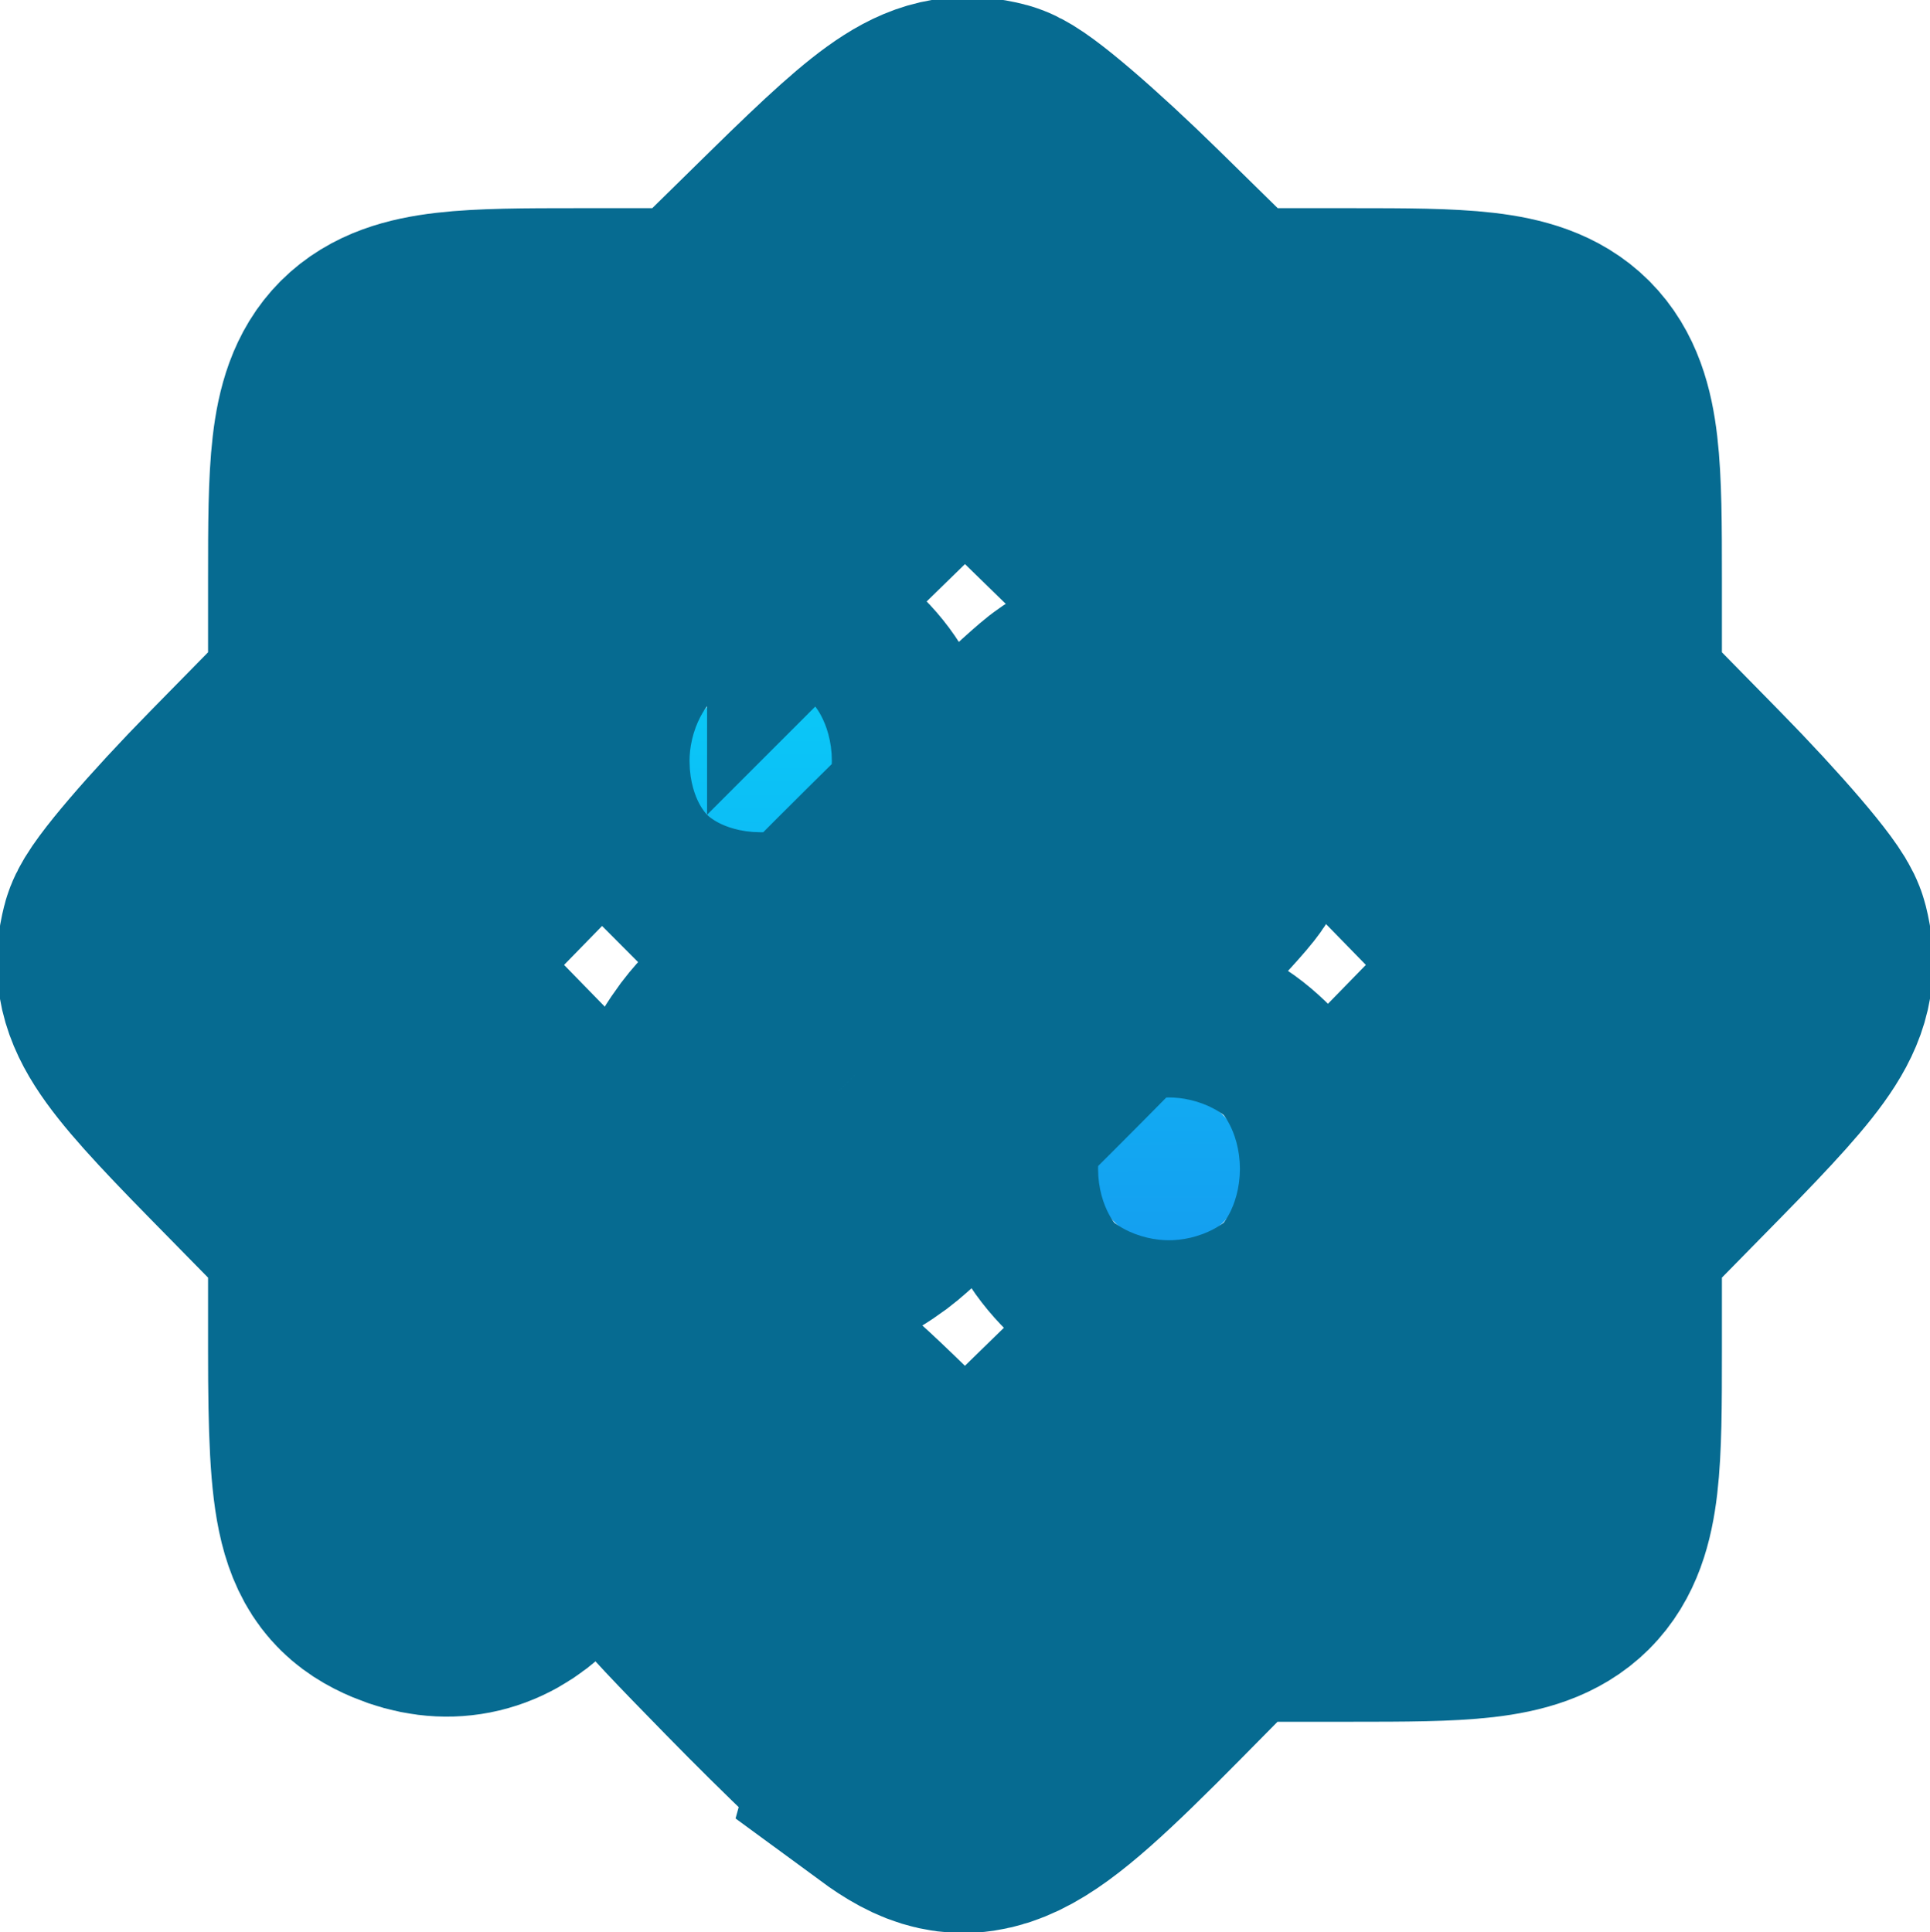<?xml version="1.0" encoding="UTF-8" standalone="no"?>
<svg
   xmlns:dc="http://purl.org/dc/elements/1.1/"
   xmlns:cc="http://creativecommons.org/ns#"
   xmlns:rdf="http://www.w3.org/1999/02/22-rdf-syntax-ns#"
   xmlns:svg="http://www.w3.org/2000/svg"
   xmlns="http://www.w3.org/2000/svg"
   xmlns:xlink="http://www.w3.org/1999/xlink"
   id="svg8"
   version="1.1"
   viewBox="0 0 83.426 83.532"
   height="83.532mm"
   width="83.426mm">
  <defs
     id="defs2">
    <linearGradient
       id="linearGradient4505">
      <stop
         style="stop-color:#1e79e9;stop-opacity:1"
         offset="0"
         id="stop4501" />
      <stop
         style="stop-color:#00f0ff;stop-opacity:1"
         offset="1"
         id="stop4503" />
    </linearGradient>
    <linearGradient
       y2="79.047"
       x2="106.408"
       y1="148.327"
       x1="106.529"
       gradientUnits="userSpaceOnUse"
       id="linearGradient4507"
       xlink:href="#linearGradient4505" />
    <linearGradient
       y2="79.047"
       x2="106.408"
       y1="148.327"
       x1="106.529"
       gradientUnits="userSpaceOnUse"
       id="linearGradient4509"
       xlink:href="#linearGradient4505" />
  </defs>
  <g
     transform="translate(-76.216,-103.34)"
     id="layer1">
    <g
       style="fill:url(#linearGradient4507);fill-opacity:1;stroke:#066b91;stroke-width:13.229;stroke-linecap:square;stroke-linejoin:miter;stroke-miterlimit:4;stroke-dasharray:none;stroke-opacity:1;paint-order:stroke fill markers"
       transform="translate(9.071,30.994)"
       id="layer1-4">
      <path
         style="fill:url(#linearGradient4509);fill-opacity:1;stroke:#066b91;stroke-width:13.229;stroke-linecap:square;stroke-linejoin:miter;stroke-miterlimit:4;stroke-dasharray:none;stroke-opacity:1;paint-order:stroke fill markers"
         d="m 106.529,148.327 c -0.757,-0.556 -3.4,-3.081 -5.874,-5.611 -4.308,-4.406 -4.498,-4.662 -4.498,-6.072 0,-2.069 1.462,-3.534 3.525,-3.534 1.383,0 1.674,0.206 5.319,3.76 l 3.856,3.76 3.846,-3.751 3.846,-3.751 5.59,-0.097 5.59,-0.097 0.097,-5.59 0.097,-5.59 3.751,-3.846 3.751,-3.846 -3.751,-3.846 -3.751,-3.846 -0.097,-5.59 -0.097,-5.59 -5.59,-0.097 -5.59,-0.097 -3.846,-3.751 -3.846,-3.751 -3.846,3.751 -3.846,3.751 -5.59,0.097 -5.59,0.097 -0.097,5.59 -0.097,5.59 -3.751,3.846 -3.751,3.846 3.76,3.856 3.76,3.856 v 8.091 8.091 l -0.891,0.891 c -1.127,1.127 -2.492,1.393 -3.973,0.774 -1.877,-0.784 -2.192,-2.055 -2.192,-8.85 v -5.893 l -4.389,-4.47 c -4.412,-4.494 -5.066,-5.522 -4.624,-7.28 0.132,-0.527 2.156,-2.893 4.624,-5.407 l 4.389,-4.47 v -5.893 c 0,-9.313 0.086,-9.398 9.398,-9.398 h 5.893 l 4.47,-4.389 c 4.494,-4.412 5.522,-5.066 7.28,-4.624 0.527,0.132 2.893,2.156 5.407,4.624 l 4.47,4.389 h 5.893 c 9.313,0 9.398,0.086 9.398,9.398 v 5.893 l 4.389,4.47 c 2.468,2.514 4.492,4.88 4.624,5.407 0.441,1.758 -0.212,2.786 -4.624,7.28 l -4.389,4.47 v 5.893 c 0,9.318 -0.081,9.398 -9.432,9.398 h -5.927 l -3.521,3.566 c -5.873,5.947 -6.986,6.482 -9.554,4.596 z m 8.819,-23.119 c -1.628,-1.628 -1.628,-3.029 0,-4.657 0.864,-0.864 1.515,-1.199 2.328,-1.199 0.813,0 1.464,0.335 2.328,1.199 1.628,1.628 1.628,3.029 0,4.657 -0.864,0.864 -1.515,1.199 -2.328,1.199 -0.813,0 -1.464,-0.335 -2.328,-1.199 z m -15.875,-1.764 c -1.515,-1.515 -1.564,-2.791 -0.178,-4.657 1.195,-1.61 13.563,-13.885 14.844,-14.733 1.409,-0.933 2.75,-0.73 4.102,0.622 1.352,1.352 1.555,2.692 0.622,4.102 -0.848,1.28 -13.124,13.648 -14.733,14.844 -1.866,1.386 -3.142,1.337 -4.657,-0.178 z m -1.764,-15.875 c -1.628,-1.628 -1.628,-3.029 0,-4.657 0.864,-0.864 1.515,-1.199 2.328,-1.199 1.569,0 3.528,1.959 3.528,3.528 0,0.813 -0.335,1.464 -1.199,2.328 -0.864,0.864 -1.515,1.199 -2.328,1.199 -0.813,0 -1.464,-0.335 -2.328,-1.199 z"
         id="path73" />
    </g>
  </g>
</svg>
